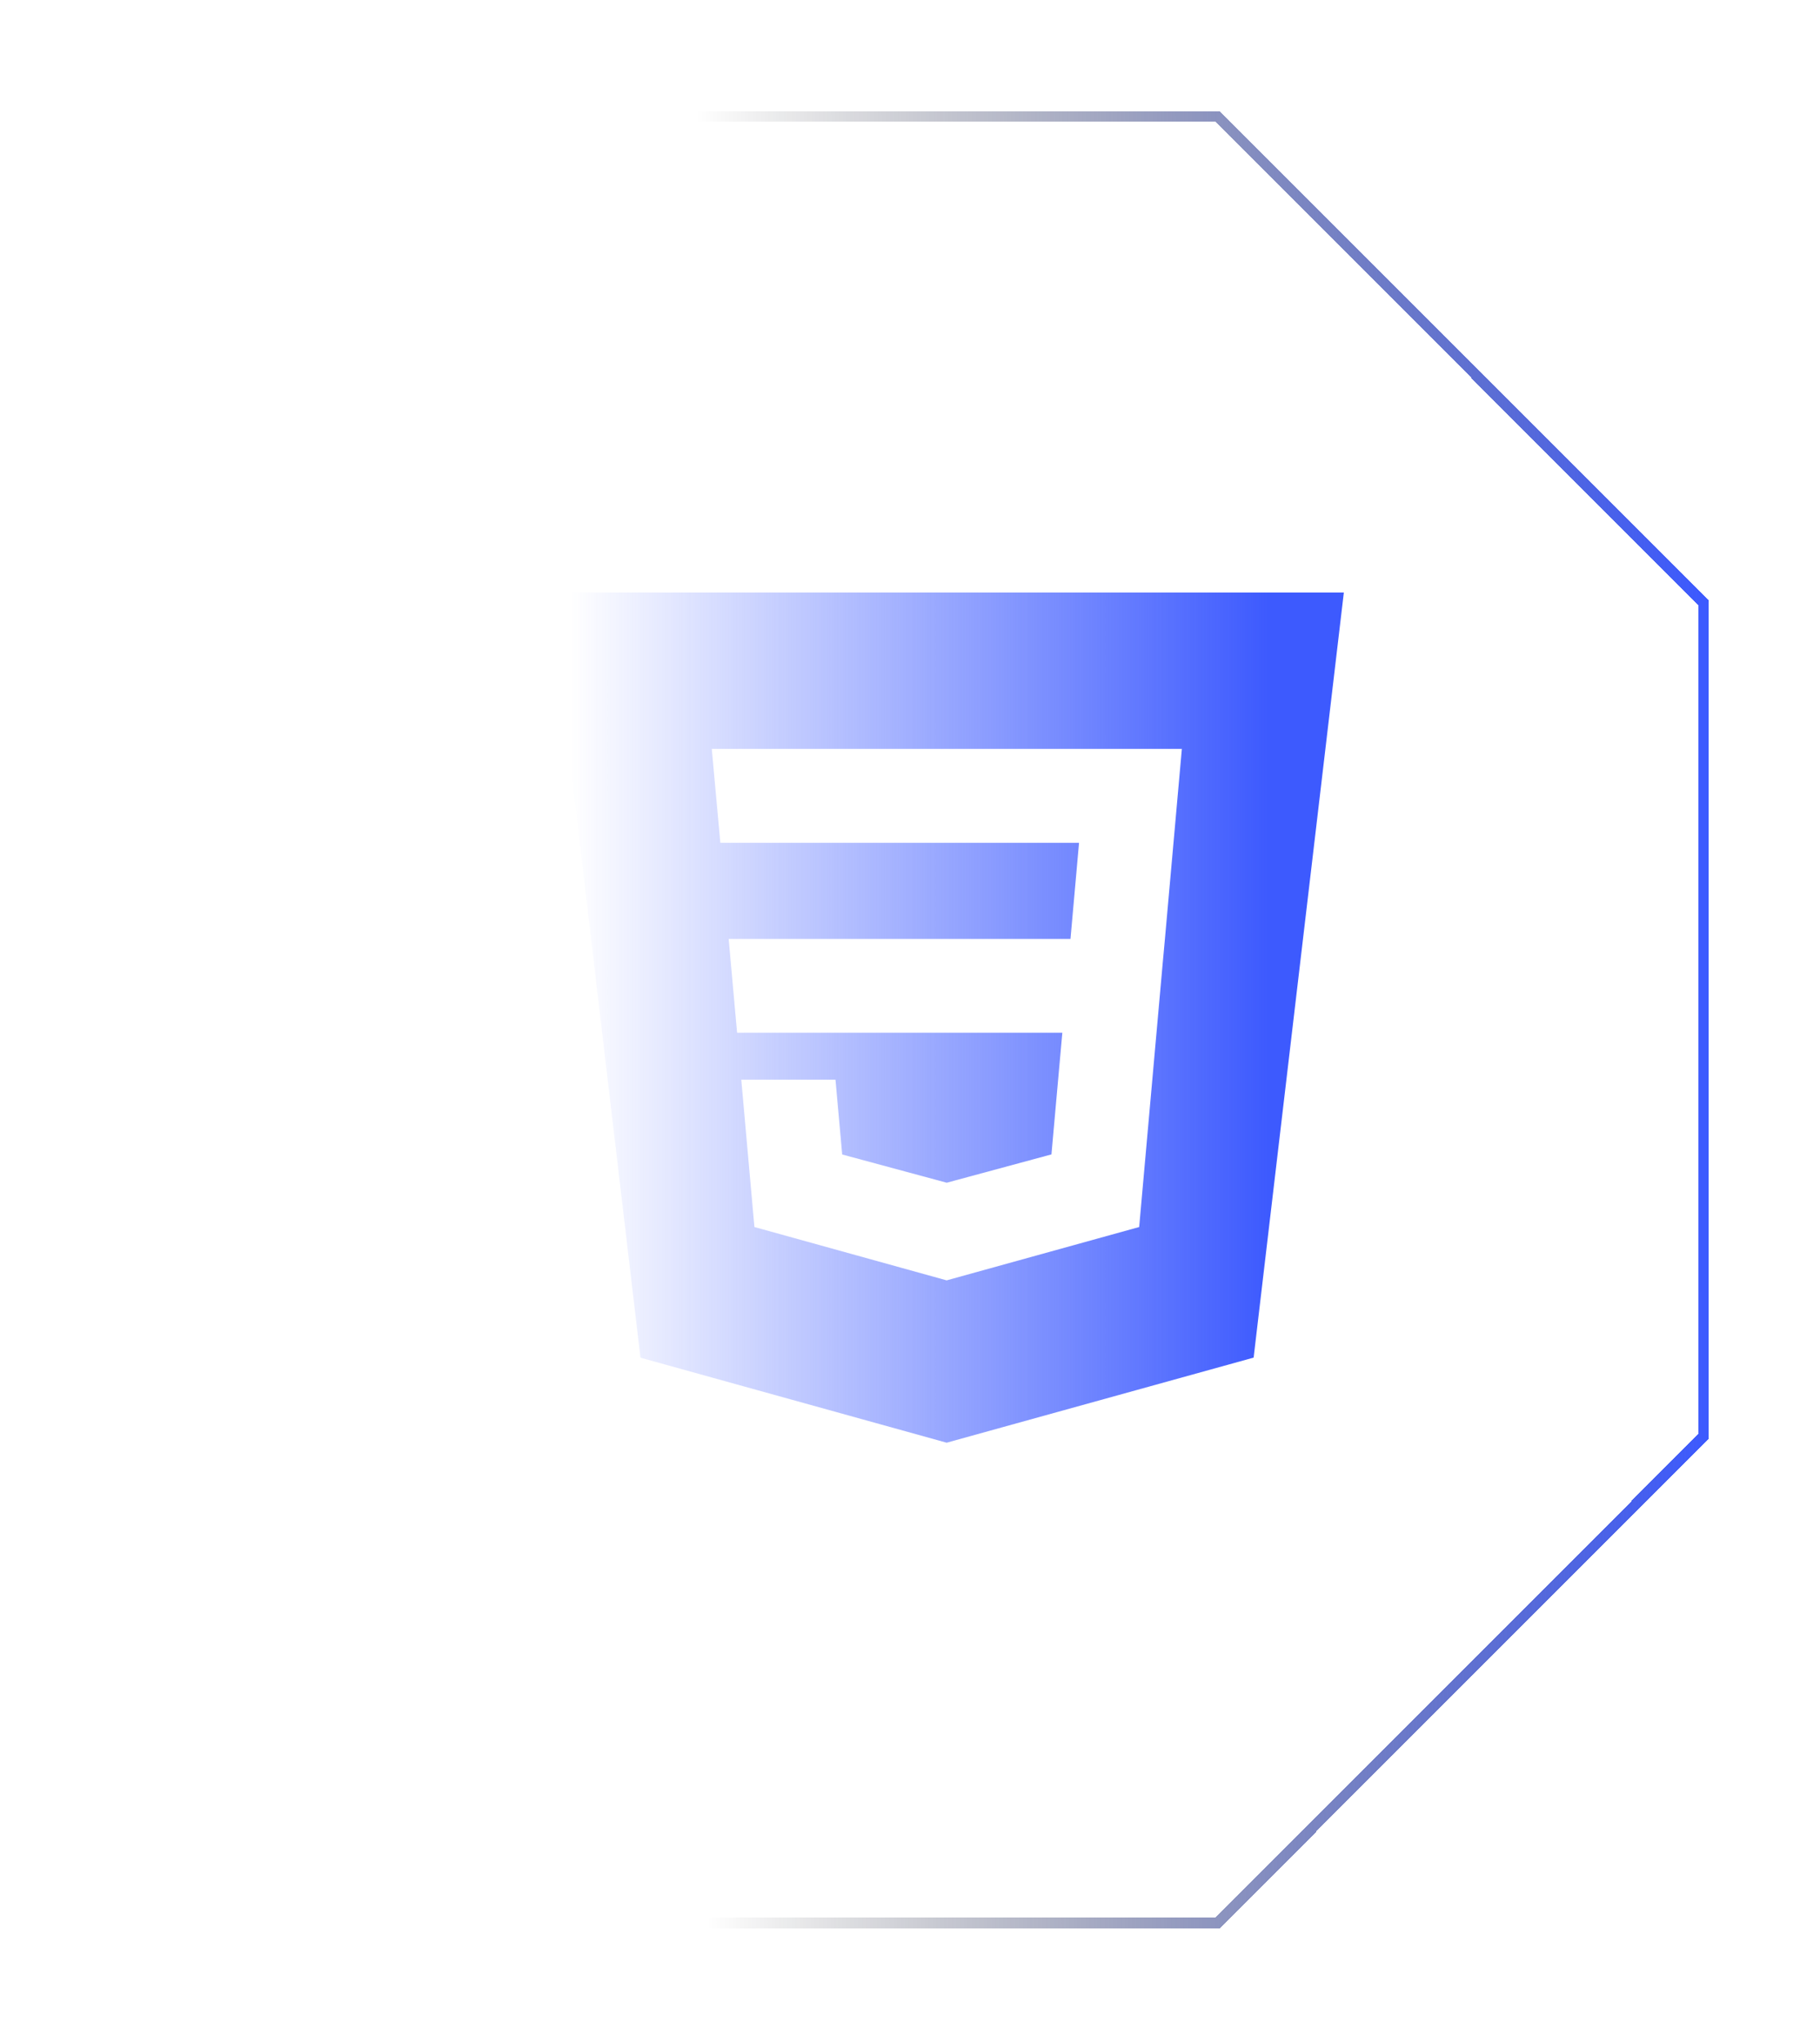 <svg width="172" height="193" viewBox="0 0 172 193" fill="none" xmlns="http://www.w3.org/2000/svg">
<g filter="url(#filter0_d)">
<path d="M15 56.976L60.931 11H119.069L165 56.976V135.747L119.069 181.724H60.931L15 135.747V56.976Z" stroke="url(#paint0_linear)" shape-rendering="crispEdges"/>
</g>
<path fill-rule="evenodd" clip-rule="evenodd" d="M89.463 136.346L60.529 128.312L52 56H127L118.475 128.304L89.463 136.346ZM68.862 88.733L69.658 97.6H100.396L99.367 109.1L89.475 111.775H89.467L79.592 109.108L78.958 102.038H70.054L71.296 115.963L89.463 121.004L107.658 115.963L109.875 91.112L110.092 88.733L111.692 70.779H67.267L68.075 79.65H101.975L101.167 88.733H68.862Z" fill="url(#paint1_linear)"/>
<defs>
<filter id="filter0_d" x="0.5" y="0.5" width="171" height="191.724" filterUnits="userSpaceOnUse" color-interpolation-filters="sRGB">
<feFlood flood-opacity="0" result="BackgroundImageFix"/>
<feColorMatrix in="SourceAlpha" type="matrix" values="0 0 0 0 0 0 0 0 0 0 0 0 0 0 0 0 0 0 127 0" result="hardAlpha"/>
<feOffset dx="-4"/>
<feGaussianBlur stdDeviation="5"/>
<feComposite in2="hardAlpha" operator="out"/>
<feColorMatrix type="matrix" values="0 0 0 0 0.239 0 0 0 0 0.353 0 0 0 0 0.996 0 0 0 1 0"/>
<feBlend mode="normal" in2="BackgroundImageFix" result="effect1_dropShadow"/>
<feBlend mode="normal" in="SourceGraphic" in2="effect1_dropShadow" result="shape"/>
</filter>
<linearGradient id="paint0_linear" x1="-25" y1="-29" x2="163.995" y2="-30.168" gradientUnits="userSpaceOnUse">
<stop offset="0.5" stop-opacity="0"/>
<stop offset="1" stop-color="#3D5AFE"/>
</linearGradient>
<linearGradient id="paint1_linear" x1="28.786" y1="94.26" x2="119.857" y2="94.26" gradientUnits="userSpaceOnUse">
<stop offset="0.276" stop-color="#3D5AFE" stop-opacity="0"/>
<stop offset="1" stop-color="#3D5AFE"/>
</linearGradient>
</defs>
</svg>
